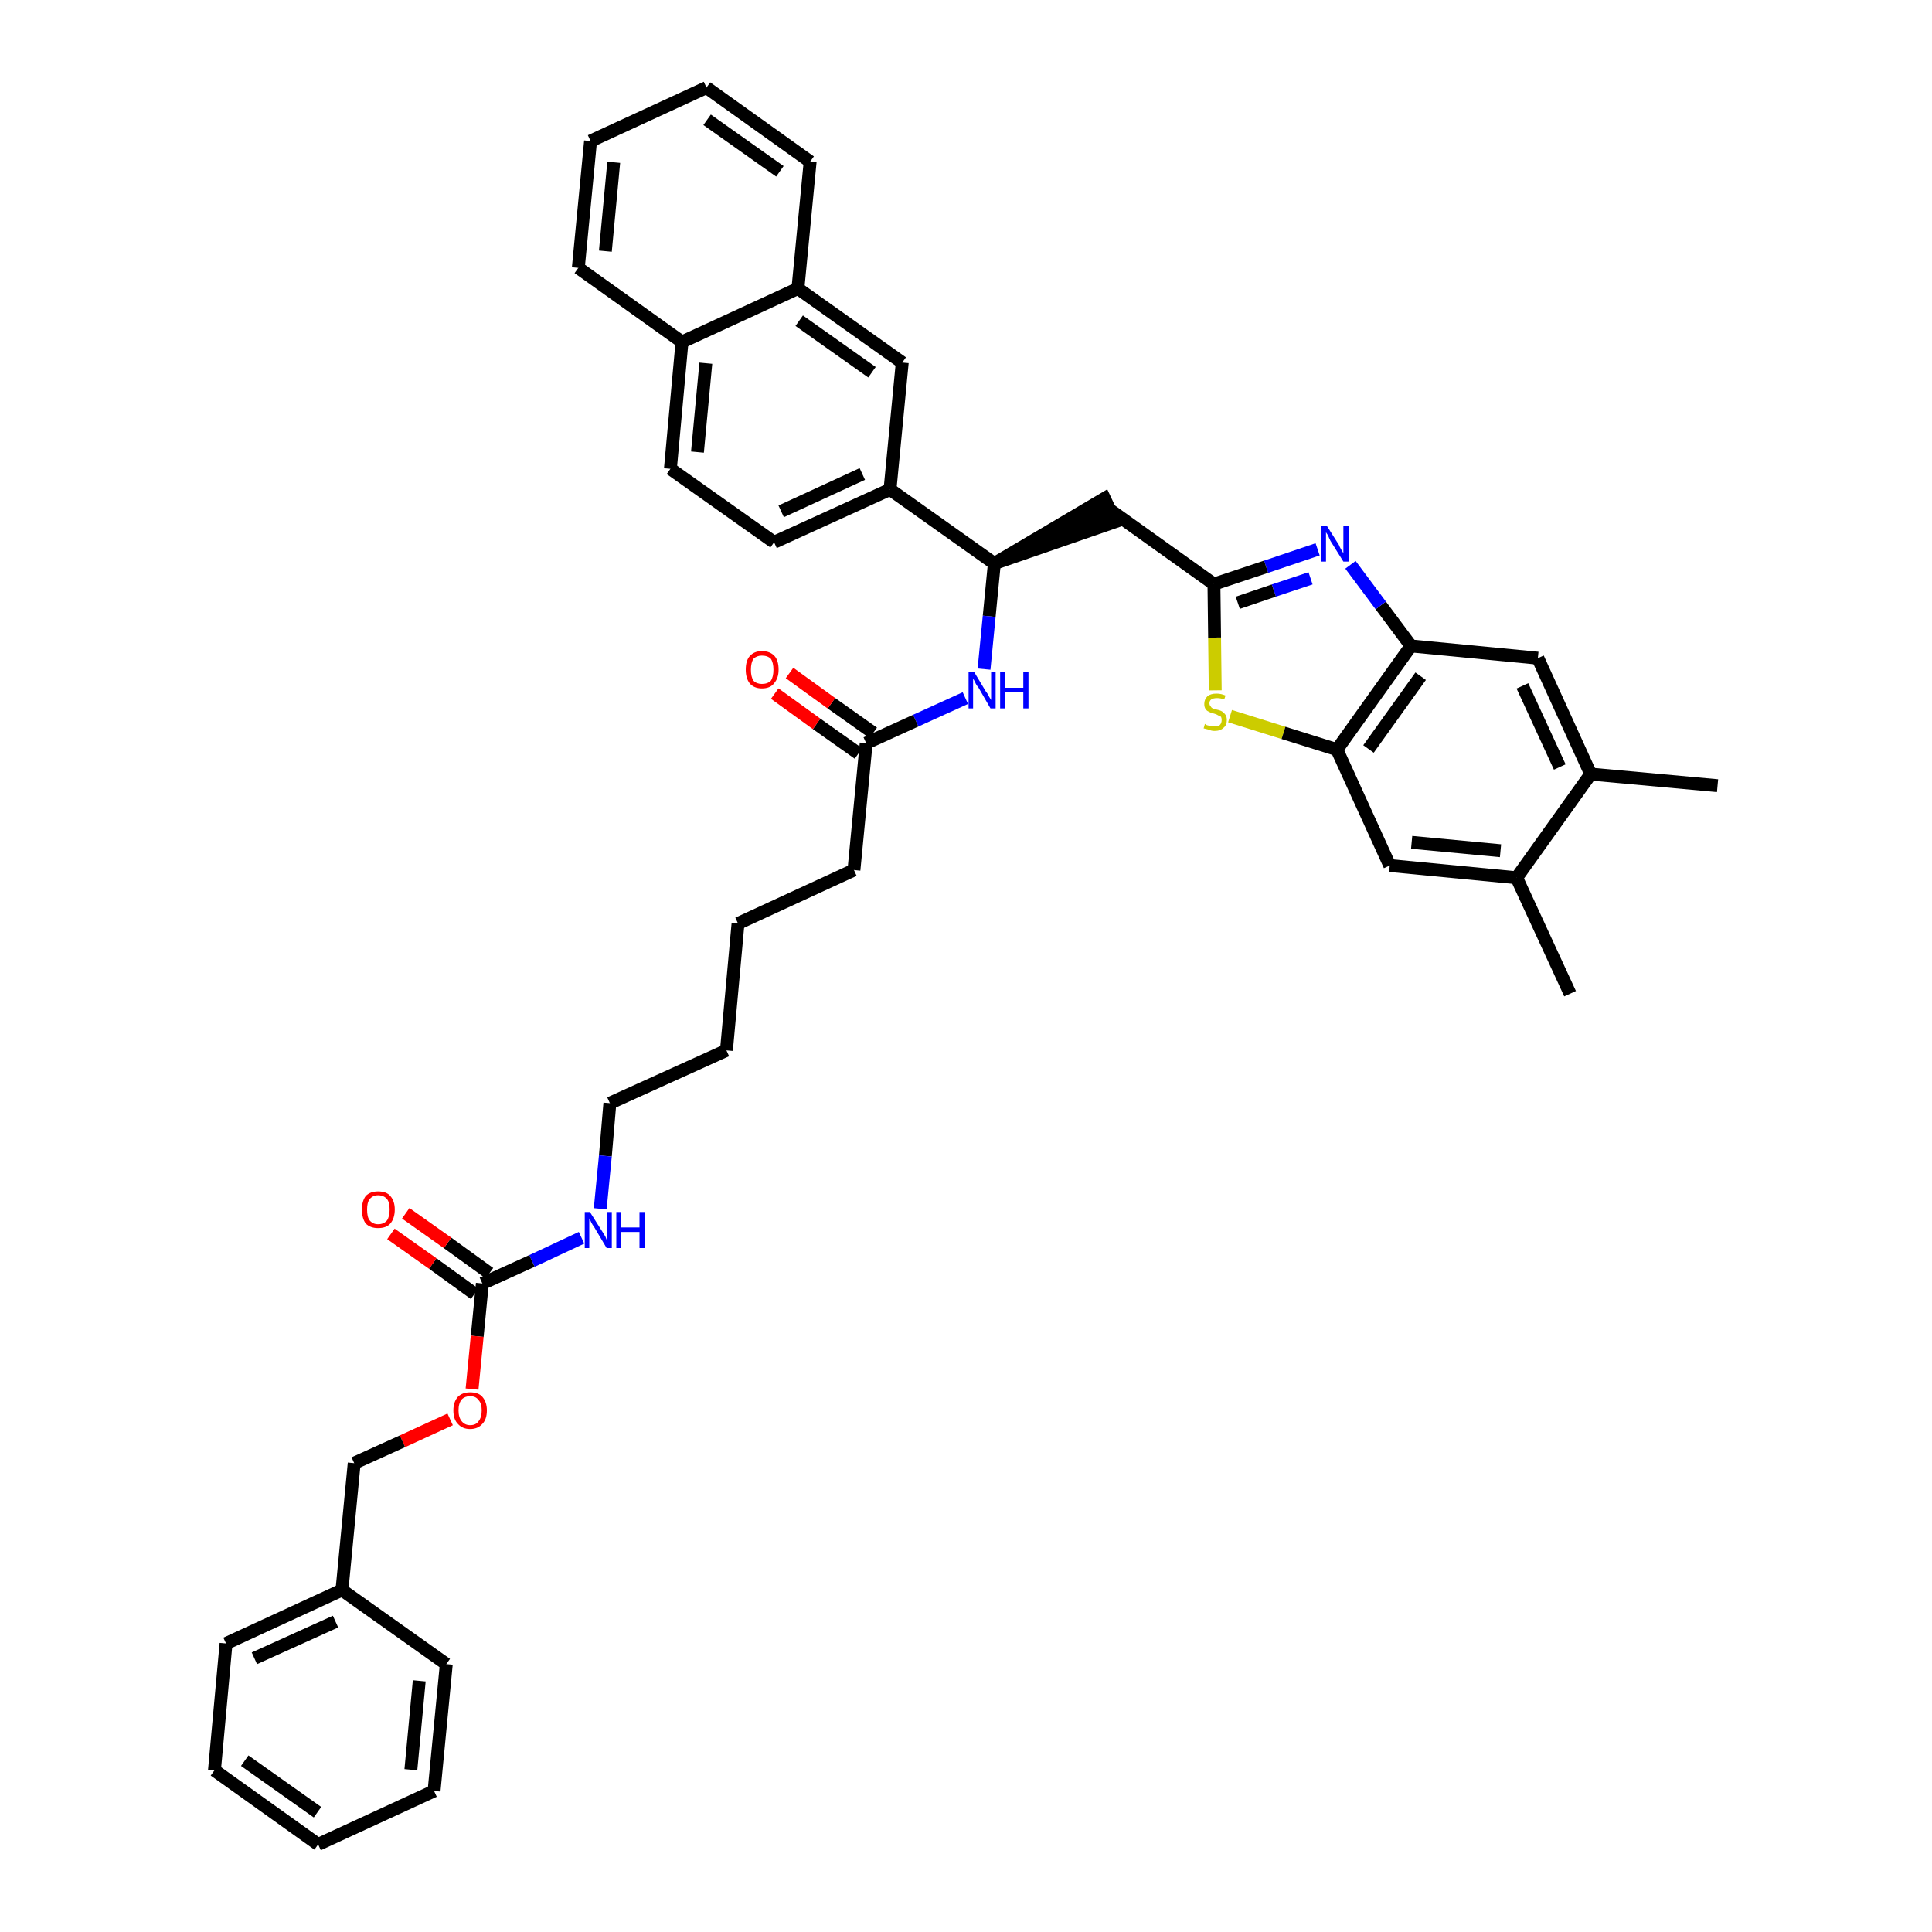 <?xml version='1.0' encoding='iso-8859-1'?>
<svg version='1.1' baseProfile='full'
              xmlns='http://www.w3.org/2000/svg'
                      xmlns:rdkit='http://www.rdkit.org/xml'
                      xmlns:xlink='http://www.w3.org/1999/xlink'
                  xml:space='preserve'
width='300px' height='300px' viewBox='0 0 300 300'>
<!-- END OF HEADER -->
<path class='bond-0 atom-0 atom-1' d='M 266.7,122.0 L 247.0,120.2' style='fill:none;fill-rule:evenodd;stroke:#000000;stroke-width:2.0px;stroke-linecap:butt;stroke-linejoin:miter;stroke-opacity:1' />
<path class='bond-1 atom-1 atom-2' d='M 247.0,120.2 L 238.8,102.2' style='fill:none;fill-rule:evenodd;stroke:#000000;stroke-width:2.0px;stroke-linecap:butt;stroke-linejoin:miter;stroke-opacity:1' />
<path class='bond-1 atom-1 atom-2' d='M 242.2,119.1 L 236.4,106.5' style='fill:none;fill-rule:evenodd;stroke:#000000;stroke-width:2.0px;stroke-linecap:butt;stroke-linejoin:miter;stroke-opacity:1' />
<path class='bond-40 atom-39 atom-1' d='M 235.5,136.3 L 247.0,120.2' style='fill:none;fill-rule:evenodd;stroke:#000000;stroke-width:2.0px;stroke-linecap:butt;stroke-linejoin:miter;stroke-opacity:1' />
<path class='bond-2 atom-2 atom-3' d='M 238.8,102.2 L 219.1,100.3' style='fill:none;fill-rule:evenodd;stroke:#000000;stroke-width:2.0px;stroke-linecap:butt;stroke-linejoin:miter;stroke-opacity:1' />
<path class='bond-3 atom-3 atom-4' d='M 219.1,100.3 L 214.4,94.0' style='fill:none;fill-rule:evenodd;stroke:#000000;stroke-width:2.0px;stroke-linecap:butt;stroke-linejoin:miter;stroke-opacity:1' />
<path class='bond-3 atom-3 atom-4' d='M 214.4,94.0 L 209.7,87.7' style='fill:none;fill-rule:evenodd;stroke:#0000FF;stroke-width:2.0px;stroke-linecap:butt;stroke-linejoin:miter;stroke-opacity:1' />
<path class='bond-41 atom-37 atom-3' d='M 207.6,116.4 L 219.1,100.3' style='fill:none;fill-rule:evenodd;stroke:#000000;stroke-width:2.0px;stroke-linecap:butt;stroke-linejoin:miter;stroke-opacity:1' />
<path class='bond-41 atom-37 atom-3' d='M 212.5,116.3 L 220.6,105.0' style='fill:none;fill-rule:evenodd;stroke:#000000;stroke-width:2.0px;stroke-linecap:butt;stroke-linejoin:miter;stroke-opacity:1' />
<path class='bond-4 atom-4 atom-5' d='M 204.6,85.3 L 196.6,88.0' style='fill:none;fill-rule:evenodd;stroke:#0000FF;stroke-width:2.0px;stroke-linecap:butt;stroke-linejoin:miter;stroke-opacity:1' />
<path class='bond-4 atom-4 atom-5' d='M 196.6,88.0 L 188.5,90.7' style='fill:none;fill-rule:evenodd;stroke:#000000;stroke-width:2.0px;stroke-linecap:butt;stroke-linejoin:miter;stroke-opacity:1' />
<path class='bond-4 atom-4 atom-5' d='M 203.5,89.8 L 197.8,91.7' style='fill:none;fill-rule:evenodd;stroke:#0000FF;stroke-width:2.0px;stroke-linecap:butt;stroke-linejoin:miter;stroke-opacity:1' />
<path class='bond-4 atom-4 atom-5' d='M 197.8,91.7 L 192.2,93.6' style='fill:none;fill-rule:evenodd;stroke:#000000;stroke-width:2.0px;stroke-linecap:butt;stroke-linejoin:miter;stroke-opacity:1' />
<path class='bond-5 atom-5 atom-6' d='M 188.5,90.7 L 172.4,79.2' style='fill:none;fill-rule:evenodd;stroke:#000000;stroke-width:2.0px;stroke-linecap:butt;stroke-linejoin:miter;stroke-opacity:1' />
<path class='bond-35 atom-5 atom-36' d='M 188.5,90.7 L 188.6,99.0' style='fill:none;fill-rule:evenodd;stroke:#000000;stroke-width:2.0px;stroke-linecap:butt;stroke-linejoin:miter;stroke-opacity:1' />
<path class='bond-35 atom-5 atom-36' d='M 188.6,99.0 L 188.7,107.2' style='fill:none;fill-rule:evenodd;stroke:#CCCC00;stroke-width:2.0px;stroke-linecap:butt;stroke-linejoin:miter;stroke-opacity:1' />
<path class='bond-6 atom-7 atom-6' d='M 154.4,87.5 L 173.2,81.0 L 171.5,77.4 Z' style='fill:#000000;fill-rule:evenodd;fill-opacity:1;stroke:#000000;stroke-width:2.0px;stroke-linecap:butt;stroke-linejoin:miter;stroke-opacity:1;' />
<path class='bond-7 atom-7 atom-8' d='M 154.4,87.5 L 153.6,95.7' style='fill:none;fill-rule:evenodd;stroke:#000000;stroke-width:2.0px;stroke-linecap:butt;stroke-linejoin:miter;stroke-opacity:1' />
<path class='bond-7 atom-7 atom-8' d='M 153.6,95.7 L 152.8,103.9' style='fill:none;fill-rule:evenodd;stroke:#0000FF;stroke-width:2.0px;stroke-linecap:butt;stroke-linejoin:miter;stroke-opacity:1' />
<path class='bond-25 atom-7 atom-26' d='M 154.4,87.5 L 138.2,76.0' style='fill:none;fill-rule:evenodd;stroke:#000000;stroke-width:2.0px;stroke-linecap:butt;stroke-linejoin:miter;stroke-opacity:1' />
<path class='bond-8 atom-8 atom-9' d='M 149.9,108.4 L 142.2,111.9' style='fill:none;fill-rule:evenodd;stroke:#0000FF;stroke-width:2.0px;stroke-linecap:butt;stroke-linejoin:miter;stroke-opacity:1' />
<path class='bond-8 atom-8 atom-9' d='M 142.2,111.9 L 134.5,115.4' style='fill:none;fill-rule:evenodd;stroke:#000000;stroke-width:2.0px;stroke-linecap:butt;stroke-linejoin:miter;stroke-opacity:1' />
<path class='bond-9 atom-9 atom-10' d='M 135.6,113.8 L 129.1,109.2' style='fill:none;fill-rule:evenodd;stroke:#000000;stroke-width:2.0px;stroke-linecap:butt;stroke-linejoin:miter;stroke-opacity:1' />
<path class='bond-9 atom-9 atom-10' d='M 129.1,109.2 L 122.6,104.5' style='fill:none;fill-rule:evenodd;stroke:#FF0000;stroke-width:2.0px;stroke-linecap:butt;stroke-linejoin:miter;stroke-opacity:1' />
<path class='bond-9 atom-9 atom-10' d='M 133.3,117.0 L 126.8,112.4' style='fill:none;fill-rule:evenodd;stroke:#000000;stroke-width:2.0px;stroke-linecap:butt;stroke-linejoin:miter;stroke-opacity:1' />
<path class='bond-9 atom-9 atom-10' d='M 126.8,112.4 L 120.3,107.7' style='fill:none;fill-rule:evenodd;stroke:#FF0000;stroke-width:2.0px;stroke-linecap:butt;stroke-linejoin:miter;stroke-opacity:1' />
<path class='bond-10 atom-9 atom-11' d='M 134.5,115.4 L 132.6,135.1' style='fill:none;fill-rule:evenodd;stroke:#000000;stroke-width:2.0px;stroke-linecap:butt;stroke-linejoin:miter;stroke-opacity:1' />
<path class='bond-11 atom-11 atom-12' d='M 132.6,135.1 L 114.6,143.4' style='fill:none;fill-rule:evenodd;stroke:#000000;stroke-width:2.0px;stroke-linecap:butt;stroke-linejoin:miter;stroke-opacity:1' />
<path class='bond-12 atom-12 atom-13' d='M 114.6,143.4 L 112.8,163.1' style='fill:none;fill-rule:evenodd;stroke:#000000;stroke-width:2.0px;stroke-linecap:butt;stroke-linejoin:miter;stroke-opacity:1' />
<path class='bond-13 atom-13 atom-14' d='M 112.8,163.1 L 94.7,171.3' style='fill:none;fill-rule:evenodd;stroke:#000000;stroke-width:2.0px;stroke-linecap:butt;stroke-linejoin:miter;stroke-opacity:1' />
<path class='bond-14 atom-14 atom-15' d='M 94.7,171.3 L 94.0,179.5' style='fill:none;fill-rule:evenodd;stroke:#000000;stroke-width:2.0px;stroke-linecap:butt;stroke-linejoin:miter;stroke-opacity:1' />
<path class='bond-14 atom-14 atom-15' d='M 94.0,179.5 L 93.2,187.7' style='fill:none;fill-rule:evenodd;stroke:#0000FF;stroke-width:2.0px;stroke-linecap:butt;stroke-linejoin:miter;stroke-opacity:1' />
<path class='bond-15 atom-15 atom-16' d='M 90.3,192.2 L 82.6,195.8' style='fill:none;fill-rule:evenodd;stroke:#0000FF;stroke-width:2.0px;stroke-linecap:butt;stroke-linejoin:miter;stroke-opacity:1' />
<path class='bond-15 atom-15 atom-16' d='M 82.6,195.8 L 74.9,199.3' style='fill:none;fill-rule:evenodd;stroke:#000000;stroke-width:2.0px;stroke-linecap:butt;stroke-linejoin:miter;stroke-opacity:1' />
<path class='bond-16 atom-16 atom-17' d='M 76.0,197.7 L 69.5,193.0' style='fill:none;fill-rule:evenodd;stroke:#000000;stroke-width:2.0px;stroke-linecap:butt;stroke-linejoin:miter;stroke-opacity:1' />
<path class='bond-16 atom-16 atom-17' d='M 69.5,193.0 L 63.0,188.4' style='fill:none;fill-rule:evenodd;stroke:#FF0000;stroke-width:2.0px;stroke-linecap:butt;stroke-linejoin:miter;stroke-opacity:1' />
<path class='bond-16 atom-16 atom-17' d='M 73.7,200.9 L 67.2,196.2' style='fill:none;fill-rule:evenodd;stroke:#000000;stroke-width:2.0px;stroke-linecap:butt;stroke-linejoin:miter;stroke-opacity:1' />
<path class='bond-16 atom-16 atom-17' d='M 67.2,196.2 L 60.7,191.6' style='fill:none;fill-rule:evenodd;stroke:#FF0000;stroke-width:2.0px;stroke-linecap:butt;stroke-linejoin:miter;stroke-opacity:1' />
<path class='bond-17 atom-16 atom-18' d='M 74.9,199.3 L 74.1,207.5' style='fill:none;fill-rule:evenodd;stroke:#000000;stroke-width:2.0px;stroke-linecap:butt;stroke-linejoin:miter;stroke-opacity:1' />
<path class='bond-17 atom-16 atom-18' d='M 74.1,207.5 L 73.3,215.7' style='fill:none;fill-rule:evenodd;stroke:#FF0000;stroke-width:2.0px;stroke-linecap:butt;stroke-linejoin:miter;stroke-opacity:1' />
<path class='bond-18 atom-18 atom-19' d='M 69.9,220.4 L 62.5,223.8' style='fill:none;fill-rule:evenodd;stroke:#FF0000;stroke-width:2.0px;stroke-linecap:butt;stroke-linejoin:miter;stroke-opacity:1' />
<path class='bond-18 atom-18 atom-19' d='M 62.5,223.8 L 55.0,227.2' style='fill:none;fill-rule:evenodd;stroke:#000000;stroke-width:2.0px;stroke-linecap:butt;stroke-linejoin:miter;stroke-opacity:1' />
<path class='bond-19 atom-19 atom-20' d='M 55.0,227.2 L 53.1,246.9' style='fill:none;fill-rule:evenodd;stroke:#000000;stroke-width:2.0px;stroke-linecap:butt;stroke-linejoin:miter;stroke-opacity:1' />
<path class='bond-20 atom-20 atom-21' d='M 53.1,246.9 L 35.1,255.2' style='fill:none;fill-rule:evenodd;stroke:#000000;stroke-width:2.0px;stroke-linecap:butt;stroke-linejoin:miter;stroke-opacity:1' />
<path class='bond-20 atom-20 atom-21' d='M 52.1,251.8 L 39.5,257.5' style='fill:none;fill-rule:evenodd;stroke:#000000;stroke-width:2.0px;stroke-linecap:butt;stroke-linejoin:miter;stroke-opacity:1' />
<path class='bond-42 atom-25 atom-20' d='M 69.3,258.4 L 53.1,246.9' style='fill:none;fill-rule:evenodd;stroke:#000000;stroke-width:2.0px;stroke-linecap:butt;stroke-linejoin:miter;stroke-opacity:1' />
<path class='bond-21 atom-21 atom-22' d='M 35.1,255.2 L 33.3,274.9' style='fill:none;fill-rule:evenodd;stroke:#000000;stroke-width:2.0px;stroke-linecap:butt;stroke-linejoin:miter;stroke-opacity:1' />
<path class='bond-22 atom-22 atom-23' d='M 33.3,274.9 L 49.4,286.4' style='fill:none;fill-rule:evenodd;stroke:#000000;stroke-width:2.0px;stroke-linecap:butt;stroke-linejoin:miter;stroke-opacity:1' />
<path class='bond-22 atom-22 atom-23' d='M 38.0,273.4 L 49.3,281.4' style='fill:none;fill-rule:evenodd;stroke:#000000;stroke-width:2.0px;stroke-linecap:butt;stroke-linejoin:miter;stroke-opacity:1' />
<path class='bond-23 atom-23 atom-24' d='M 49.4,286.4 L 67.4,278.1' style='fill:none;fill-rule:evenodd;stroke:#000000;stroke-width:2.0px;stroke-linecap:butt;stroke-linejoin:miter;stroke-opacity:1' />
<path class='bond-24 atom-24 atom-25' d='M 67.4,278.1 L 69.3,258.4' style='fill:none;fill-rule:evenodd;stroke:#000000;stroke-width:2.0px;stroke-linecap:butt;stroke-linejoin:miter;stroke-opacity:1' />
<path class='bond-24 atom-24 atom-25' d='M 63.8,274.8 L 65.1,261.0' style='fill:none;fill-rule:evenodd;stroke:#000000;stroke-width:2.0px;stroke-linecap:butt;stroke-linejoin:miter;stroke-opacity:1' />
<path class='bond-26 atom-26 atom-27' d='M 138.2,76.0 L 120.2,84.2' style='fill:none;fill-rule:evenodd;stroke:#000000;stroke-width:2.0px;stroke-linecap:butt;stroke-linejoin:miter;stroke-opacity:1' />
<path class='bond-26 atom-26 atom-27' d='M 133.9,73.6 L 121.3,79.4' style='fill:none;fill-rule:evenodd;stroke:#000000;stroke-width:2.0px;stroke-linecap:butt;stroke-linejoin:miter;stroke-opacity:1' />
<path class='bond-43 atom-35 atom-26' d='M 140.1,56.3 L 138.2,76.0' style='fill:none;fill-rule:evenodd;stroke:#000000;stroke-width:2.0px;stroke-linecap:butt;stroke-linejoin:miter;stroke-opacity:1' />
<path class='bond-27 atom-27 atom-28' d='M 120.2,84.2 L 104.1,72.8' style='fill:none;fill-rule:evenodd;stroke:#000000;stroke-width:2.0px;stroke-linecap:butt;stroke-linejoin:miter;stroke-opacity:1' />
<path class='bond-28 atom-28 atom-29' d='M 104.1,72.8 L 105.9,53.1' style='fill:none;fill-rule:evenodd;stroke:#000000;stroke-width:2.0px;stroke-linecap:butt;stroke-linejoin:miter;stroke-opacity:1' />
<path class='bond-28 atom-28 atom-29' d='M 108.3,70.2 L 109.6,56.4' style='fill:none;fill-rule:evenodd;stroke:#000000;stroke-width:2.0px;stroke-linecap:butt;stroke-linejoin:miter;stroke-opacity:1' />
<path class='bond-29 atom-29 atom-30' d='M 105.9,53.1 L 89.8,41.6' style='fill:none;fill-rule:evenodd;stroke:#000000;stroke-width:2.0px;stroke-linecap:butt;stroke-linejoin:miter;stroke-opacity:1' />
<path class='bond-44 atom-34 atom-29' d='M 123.9,44.8 L 105.9,53.1' style='fill:none;fill-rule:evenodd;stroke:#000000;stroke-width:2.0px;stroke-linecap:butt;stroke-linejoin:miter;stroke-opacity:1' />
<path class='bond-30 atom-30 atom-31' d='M 89.8,41.6 L 91.7,21.9' style='fill:none;fill-rule:evenodd;stroke:#000000;stroke-width:2.0px;stroke-linecap:butt;stroke-linejoin:miter;stroke-opacity:1' />
<path class='bond-30 atom-30 atom-31' d='M 94.0,39.0 L 95.3,25.2' style='fill:none;fill-rule:evenodd;stroke:#000000;stroke-width:2.0px;stroke-linecap:butt;stroke-linejoin:miter;stroke-opacity:1' />
<path class='bond-31 atom-31 atom-32' d='M 91.7,21.9 L 109.7,13.6' style='fill:none;fill-rule:evenodd;stroke:#000000;stroke-width:2.0px;stroke-linecap:butt;stroke-linejoin:miter;stroke-opacity:1' />
<path class='bond-32 atom-32 atom-33' d='M 109.7,13.6 L 125.8,25.1' style='fill:none;fill-rule:evenodd;stroke:#000000;stroke-width:2.0px;stroke-linecap:butt;stroke-linejoin:miter;stroke-opacity:1' />
<path class='bond-32 atom-32 atom-33' d='M 109.8,18.6 L 121.1,26.6' style='fill:none;fill-rule:evenodd;stroke:#000000;stroke-width:2.0px;stroke-linecap:butt;stroke-linejoin:miter;stroke-opacity:1' />
<path class='bond-33 atom-33 atom-34' d='M 125.8,25.1 L 123.9,44.8' style='fill:none;fill-rule:evenodd;stroke:#000000;stroke-width:2.0px;stroke-linecap:butt;stroke-linejoin:miter;stroke-opacity:1' />
<path class='bond-34 atom-34 atom-35' d='M 123.9,44.8 L 140.1,56.3' style='fill:none;fill-rule:evenodd;stroke:#000000;stroke-width:2.0px;stroke-linecap:butt;stroke-linejoin:miter;stroke-opacity:1' />
<path class='bond-34 atom-34 atom-35' d='M 124.1,49.8 L 135.4,57.8' style='fill:none;fill-rule:evenodd;stroke:#000000;stroke-width:2.0px;stroke-linecap:butt;stroke-linejoin:miter;stroke-opacity:1' />
<path class='bond-36 atom-36 atom-37' d='M 191.0,111.2 L 199.3,113.8' style='fill:none;fill-rule:evenodd;stroke:#CCCC00;stroke-width:2.0px;stroke-linecap:butt;stroke-linejoin:miter;stroke-opacity:1' />
<path class='bond-36 atom-36 atom-37' d='M 199.3,113.8 L 207.6,116.4' style='fill:none;fill-rule:evenodd;stroke:#000000;stroke-width:2.0px;stroke-linecap:butt;stroke-linejoin:miter;stroke-opacity:1' />
<path class='bond-37 atom-37 atom-38' d='M 207.6,116.4 L 215.8,134.4' style='fill:none;fill-rule:evenodd;stroke:#000000;stroke-width:2.0px;stroke-linecap:butt;stroke-linejoin:miter;stroke-opacity:1' />
<path class='bond-38 atom-38 atom-39' d='M 215.8,134.4 L 235.5,136.3' style='fill:none;fill-rule:evenodd;stroke:#000000;stroke-width:2.0px;stroke-linecap:butt;stroke-linejoin:miter;stroke-opacity:1' />
<path class='bond-38 atom-38 atom-39' d='M 219.2,130.8 L 233.0,132.1' style='fill:none;fill-rule:evenodd;stroke:#000000;stroke-width:2.0px;stroke-linecap:butt;stroke-linejoin:miter;stroke-opacity:1' />
<path class='bond-39 atom-39 atom-40' d='M 235.5,136.3 L 243.8,154.3' style='fill:none;fill-rule:evenodd;stroke:#000000;stroke-width:2.0px;stroke-linecap:butt;stroke-linejoin:miter;stroke-opacity:1' />
<path  class='atom-4' d='M 206.0 81.6
L 207.9 84.6
Q 208.0 84.9, 208.3 85.4
Q 208.6 85.9, 208.6 85.9
L 208.6 81.6
L 209.4 81.6
L 209.4 87.2
L 208.6 87.2
L 206.6 84.0
Q 206.4 83.6, 206.2 83.1
Q 205.9 82.7, 205.9 82.6
L 205.9 87.2
L 205.1 87.2
L 205.1 81.6
L 206.0 81.6
' fill='#0000FF'/>
<path  class='atom-8' d='M 151.3 104.4
L 153.1 107.4
Q 153.3 107.6, 153.6 108.2
Q 153.9 108.7, 153.9 108.7
L 153.9 104.4
L 154.6 104.4
L 154.6 110.0
L 153.8 110.0
L 151.9 106.7
Q 151.6 106.4, 151.4 105.9
Q 151.2 105.5, 151.1 105.4
L 151.1 110.0
L 150.4 110.0
L 150.4 104.4
L 151.3 104.4
' fill='#0000FF'/>
<path  class='atom-8' d='M 155.3 104.4
L 156.0 104.4
L 156.0 106.8
L 158.9 106.8
L 158.9 104.4
L 159.7 104.4
L 159.7 110.0
L 158.9 110.0
L 158.9 107.4
L 156.0 107.4
L 156.0 110.0
L 155.3 110.0
L 155.3 104.4
' fill='#0000FF'/>
<path  class='atom-10' d='M 115.8 104.0
Q 115.8 102.6, 116.4 101.9
Q 117.1 101.1, 118.3 101.1
Q 119.6 101.1, 120.3 101.9
Q 120.9 102.6, 120.9 104.0
Q 120.9 105.3, 120.2 106.1
Q 119.6 106.9, 118.3 106.9
Q 117.1 106.9, 116.4 106.1
Q 115.8 105.3, 115.8 104.0
M 118.3 106.2
Q 119.2 106.2, 119.7 105.7
Q 120.1 105.1, 120.1 104.0
Q 120.1 102.9, 119.7 102.3
Q 119.2 101.8, 118.3 101.8
Q 117.5 101.8, 117.0 102.3
Q 116.6 102.9, 116.6 104.0
Q 116.6 105.1, 117.0 105.7
Q 117.5 106.2, 118.3 106.2
' fill='#FF0000'/>
<path  class='atom-15' d='M 91.6 188.2
L 93.5 191.2
Q 93.7 191.5, 94.0 192.0
Q 94.2 192.6, 94.3 192.6
L 94.3 188.2
L 95.0 188.2
L 95.0 193.8
L 94.2 193.8
L 92.3 190.6
Q 92.0 190.2, 91.8 189.8
Q 91.6 189.3, 91.5 189.2
L 91.5 193.8
L 90.8 193.8
L 90.8 188.2
L 91.6 188.2
' fill='#0000FF'/>
<path  class='atom-15' d='M 95.7 188.2
L 96.4 188.2
L 96.4 190.6
L 99.3 190.6
L 99.3 188.2
L 100.1 188.2
L 100.1 193.8
L 99.3 193.8
L 99.3 191.3
L 96.4 191.3
L 96.4 193.8
L 95.7 193.8
L 95.7 188.2
' fill='#0000FF'/>
<path  class='atom-17' d='M 56.2 187.8
Q 56.2 186.5, 56.8 185.7
Q 57.5 185.0, 58.7 185.0
Q 60.0 185.0, 60.6 185.7
Q 61.3 186.5, 61.3 187.8
Q 61.3 189.2, 60.6 190.0
Q 60.0 190.7, 58.7 190.7
Q 57.5 190.7, 56.8 190.0
Q 56.2 189.2, 56.2 187.8
M 58.7 190.1
Q 59.6 190.1, 60.1 189.5
Q 60.5 188.9, 60.5 187.8
Q 60.5 186.7, 60.1 186.2
Q 59.6 185.6, 58.7 185.6
Q 57.9 185.6, 57.4 186.2
Q 57.0 186.7, 57.0 187.8
Q 57.0 189.0, 57.4 189.5
Q 57.9 190.1, 58.7 190.1
' fill='#FF0000'/>
<path  class='atom-18' d='M 70.4 219.0
Q 70.4 217.7, 71.1 216.9
Q 71.8 216.2, 73.0 216.2
Q 74.3 216.2, 74.9 216.9
Q 75.6 217.7, 75.6 219.0
Q 75.6 220.4, 74.9 221.1
Q 74.2 221.9, 73.0 221.9
Q 71.8 221.9, 71.1 221.1
Q 70.4 220.4, 70.4 219.0
M 73.0 221.3
Q 73.9 221.3, 74.3 220.7
Q 74.8 220.1, 74.8 219.0
Q 74.8 217.9, 74.3 217.4
Q 73.9 216.8, 73.0 216.8
Q 72.2 216.8, 71.7 217.3
Q 71.2 217.9, 71.2 219.0
Q 71.2 220.1, 71.7 220.7
Q 72.2 221.3, 73.0 221.3
' fill='#FF0000'/>
<path  class='atom-36' d='M 187.1 112.4
Q 187.2 112.5, 187.4 112.6
Q 187.7 112.7, 188.0 112.7
Q 188.3 112.8, 188.6 112.8
Q 189.1 112.8, 189.4 112.6
Q 189.7 112.3, 189.7 111.8
Q 189.7 111.5, 189.6 111.3
Q 189.4 111.2, 189.2 111.1
Q 188.9 110.9, 188.5 110.8
Q 188.0 110.7, 187.7 110.5
Q 187.4 110.4, 187.2 110.1
Q 187.0 109.8, 187.0 109.3
Q 187.0 108.6, 187.5 108.1
Q 188.0 107.7, 188.9 107.7
Q 189.6 107.7, 190.3 108.0
L 190.1 108.6
Q 189.5 108.4, 189.0 108.4
Q 188.4 108.4, 188.1 108.6
Q 187.8 108.8, 187.8 109.2
Q 187.8 109.5, 188.0 109.7
Q 188.1 109.9, 188.3 110.0
Q 188.6 110.1, 189.0 110.2
Q 189.5 110.3, 189.8 110.5
Q 190.1 110.7, 190.3 111.0
Q 190.5 111.3, 190.5 111.8
Q 190.5 112.6, 190.0 113.0
Q 189.5 113.5, 188.6 113.5
Q 188.1 113.5, 187.7 113.3
Q 187.3 113.2, 186.9 113.1
L 187.1 112.4
' fill='#CCCC00'/>
</svg>
